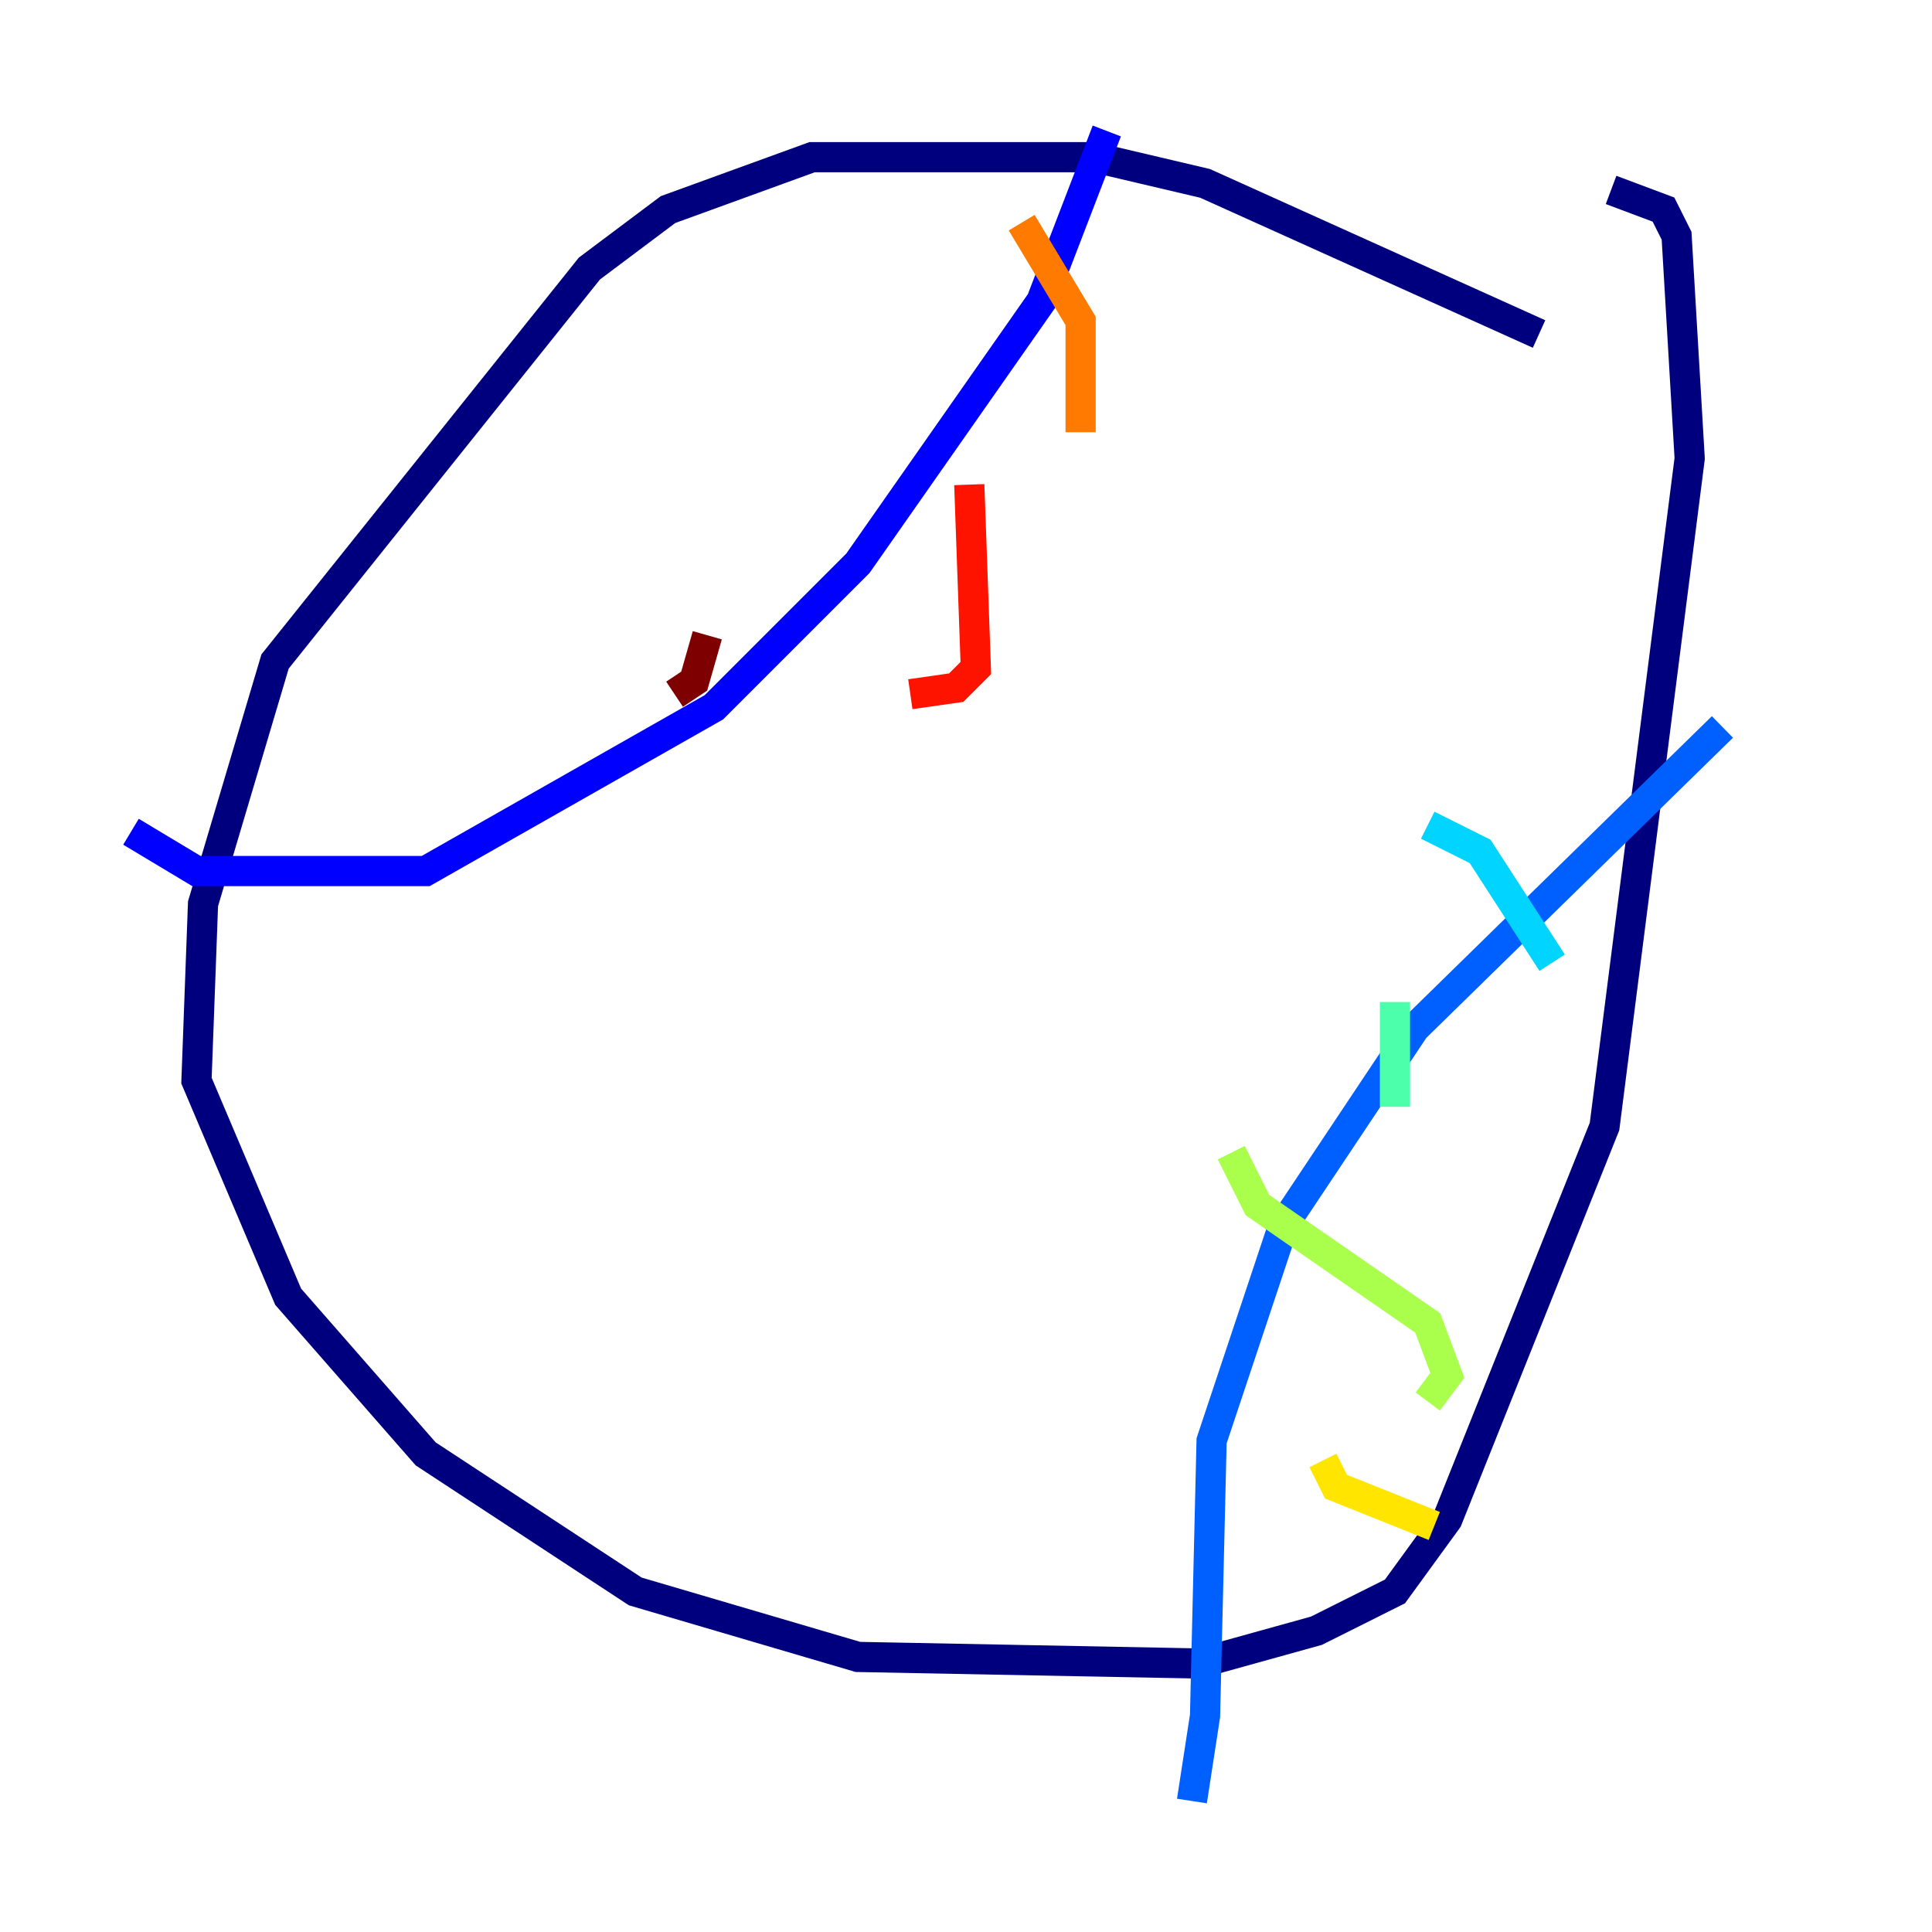 <?xml version="1.0" encoding="utf-8" ?>
<svg baseProfile="tiny" height="128" version="1.2" viewBox="0,0,128,128" width="128" xmlns="http://www.w3.org/2000/svg" xmlns:ev="http://www.w3.org/2001/xml-events" xmlns:xlink="http://www.w3.org/1999/xlink"><defs /><polyline fill="none" points="101.966,22.129 79.837,12.149 72.461,10.414 53.803,10.414 44.258,13.885 39.051,17.79 18.224,43.824 13.451,59.878 13.017,71.593 19.091,85.912 28.203,96.325 42.088,105.437 56.841,109.776 79.403,110.21 87.214,108.041 92.42,105.437 95.891,100.664 106.305,74.63 111.946,30.373 111.078,15.62 110.21,13.885 106.739,12.583" stroke="#00007f" stroke-width="2" /><polyline fill="none" points="73.329,8.678 68.99,19.959 56.841,37.315 47.295,46.861 28.203,57.709 13.017,57.709 8.678,55.105" stroke="#0000fe" stroke-width="2" /><polyline fill="none" points="114.115,48.163 93.722,68.122 85.044,81.139 80.271,95.458 79.837,113.681 78.969,119.322" stroke="#0060ff" stroke-width="2" /><polyline fill="none" points="94.59,54.671 98.061,56.407 102.834,63.783" stroke="#00d4ff" stroke-width="2" /><polyline fill="none" points="92.42,66.386 92.42,73.329" stroke="#4cffaa" stroke-width="2" /><polyline fill="none" points="81.573,76.366 83.308,79.837 94.59,87.647 95.891,91.119 94.59,92.854" stroke="#aaff4c" stroke-width="2" /><polyline fill="none" points="87.647,96.759 88.515,98.495 95.024,101.098" stroke="#ffe500" stroke-width="2" /><polyline fill="none" points="67.688,14.752 71.593,21.261 71.593,28.637" stroke="#ff7a00" stroke-width="2" /><polyline fill="none" points="64.217,32.108 64.651,44.258 63.349,45.559 60.312,45.993" stroke="#fe1200" stroke-width="2" /><polyline fill="none" points="46.861,42.088 45.993,45.125 44.691,45.993" stroke="#7f0000" stroke-width="2" /></svg>